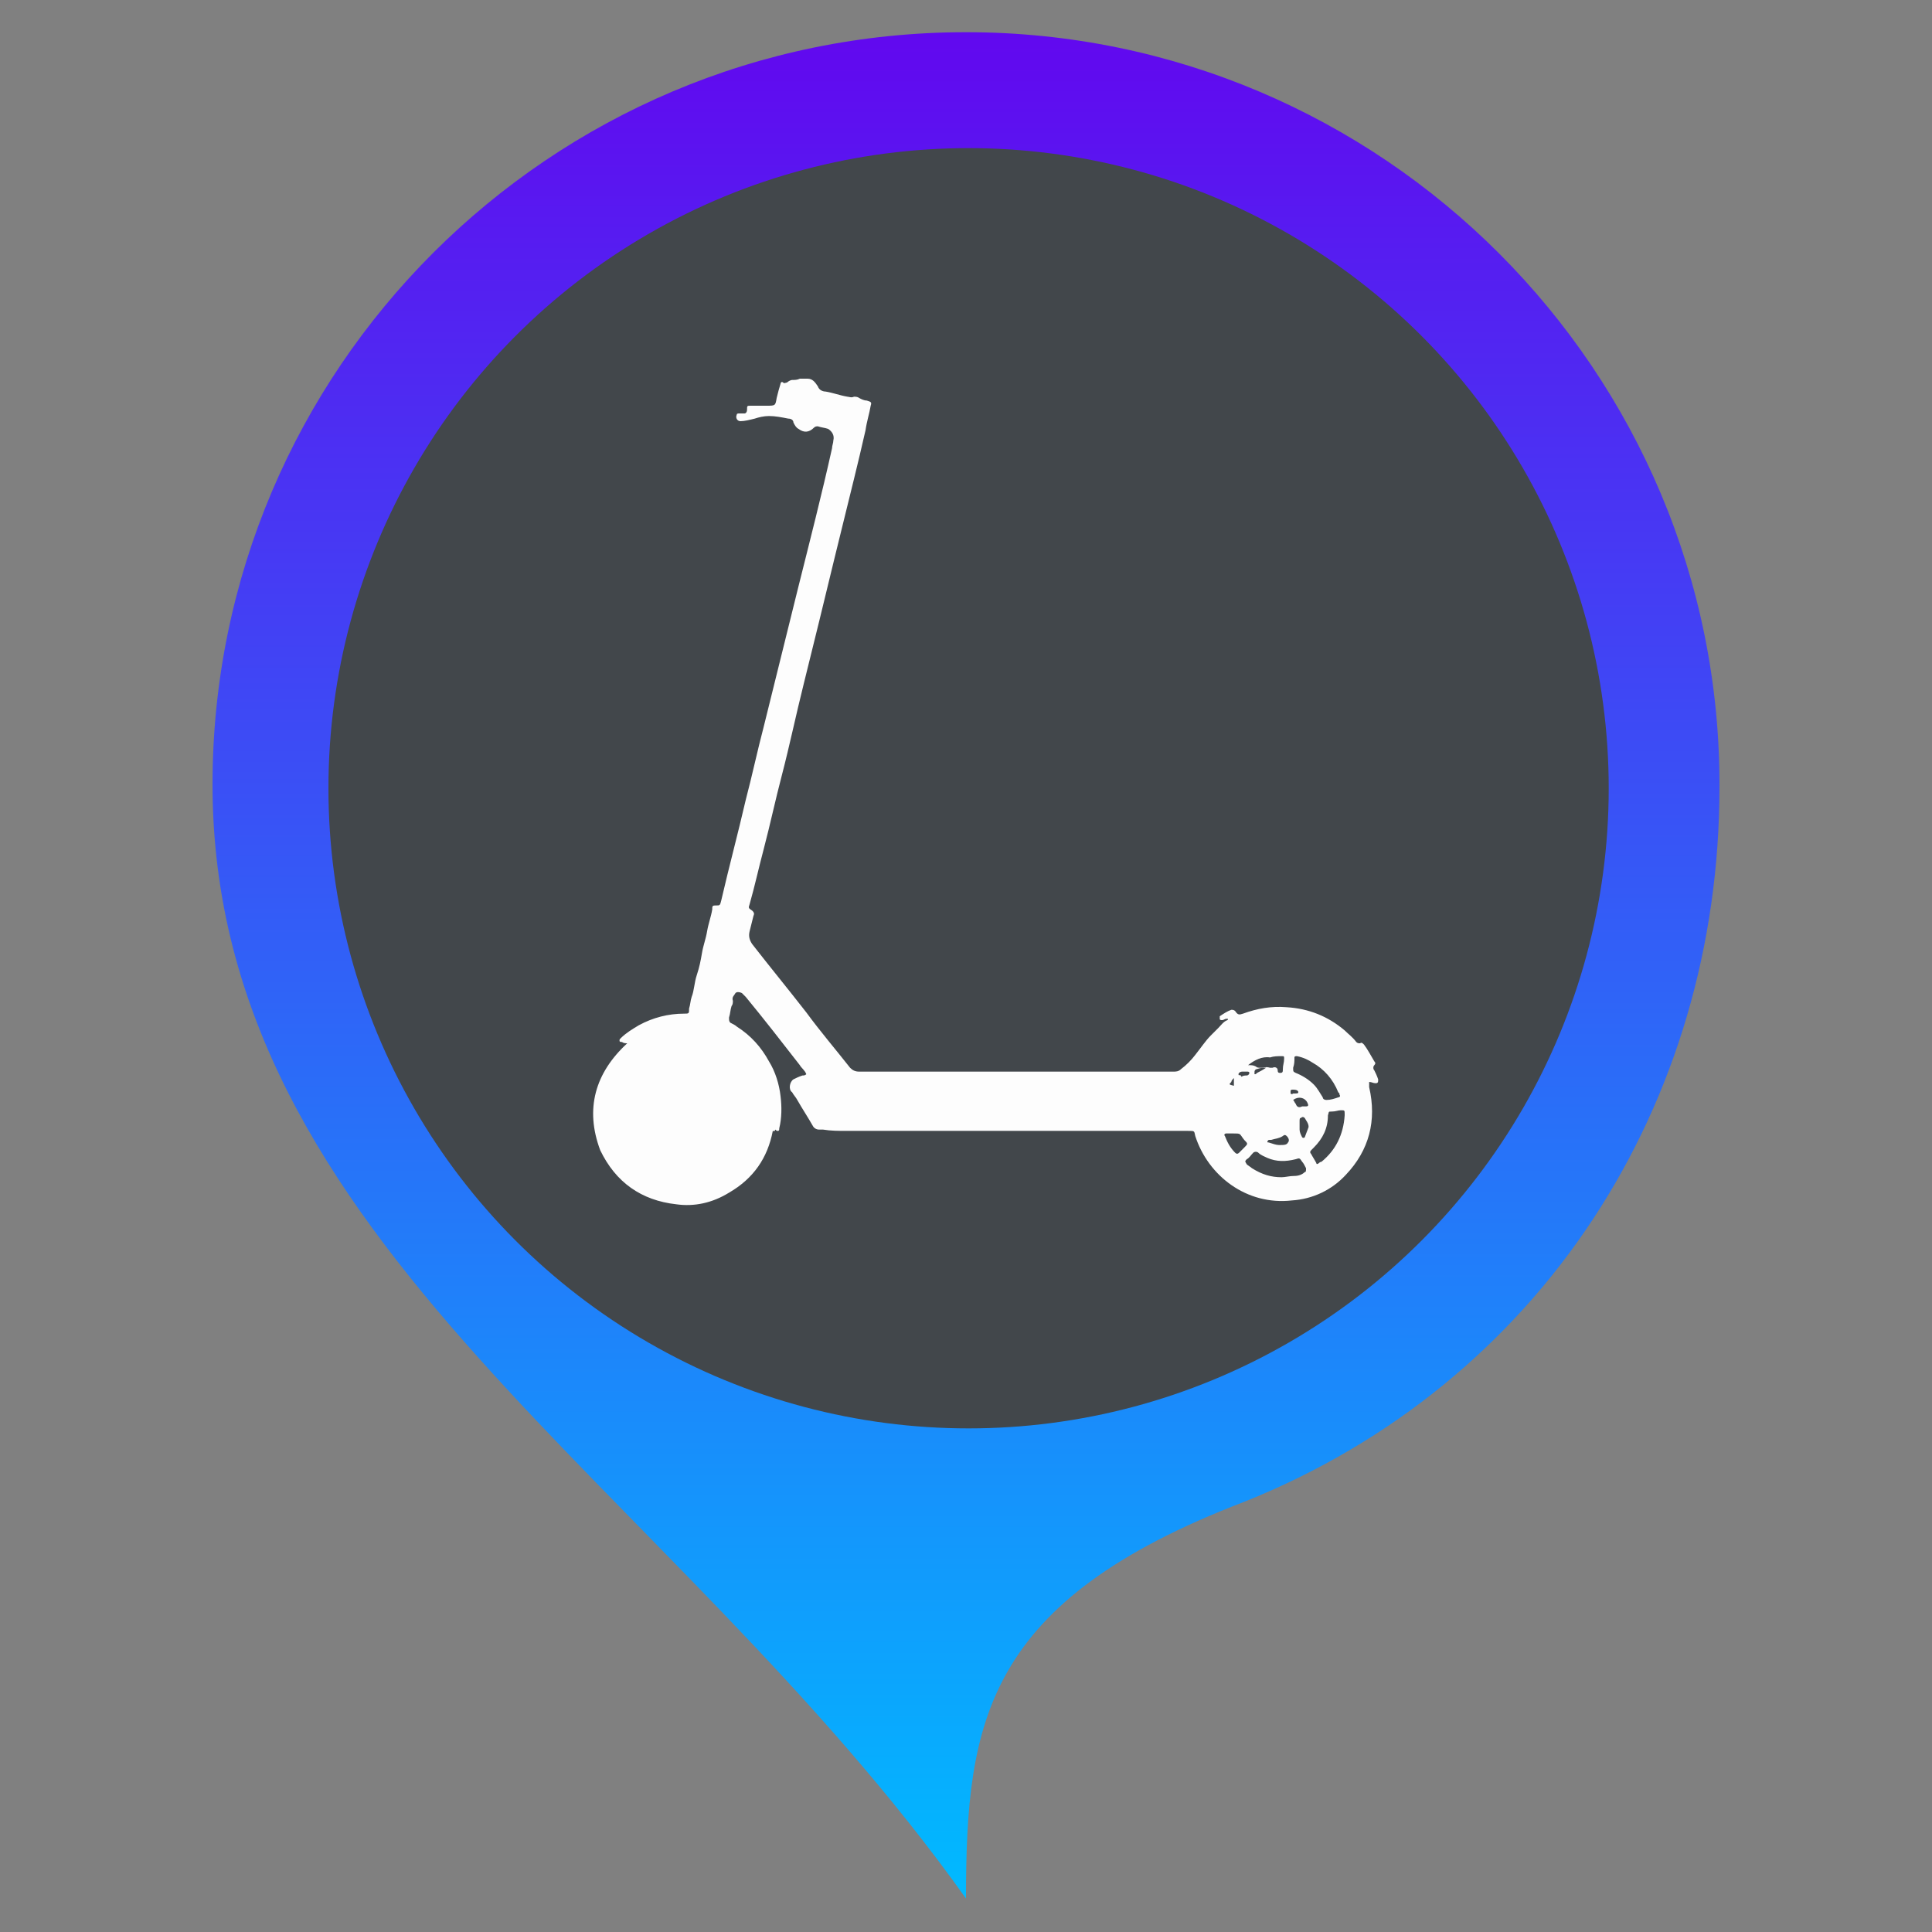 <?xml version="1.0" encoding="utf-8"?>
<!-- Generator: Adobe Illustrator 22.1.0, SVG Export Plug-In . SVG Version: 6.00 Build 0)  -->
<svg version="1.1" id="Capa_1" xmlns="http://www.w3.org/2000/svg" xmlns:xlink="http://www.w3.org/1999/xlink" x="0px" y="0px"
	 viewBox="0 0 150 150" style="enable-background:new 0 0 150 150;" xml:space="preserve">
<rect x="0" y="0" width="150" height="150" fill="#808080" stroke="none"/>
<style type="text/css">
	.st0{fill:url(#Mark-2_1_);}
	.st1{fill:#42474B;}
	.st2{fill:#FDFDFD;}
</style>
<g id="Mark" transform="translate(-249 -1163)">
	
		<linearGradient id="Mark-2_1_" gradientUnits="userSpaceOnUse" x1="21.111" y1="1632.32" x2="21.111" y2="1631.32" gradientTransform="matrix(117 0 0 -144.9 -2146.001 237688.828)">
		<stop  offset="0" style="stop-color:#6207EF"/>
		<stop  offset="1" style="stop-color:#00BAFF"/>
	</linearGradient>
	<path id="Mark-2" class="st0" d="M324,1165.5c32.3,0,58.6,26.3,58.5,58.6c0,0,0,0,0,0c0,24.7-13.9,46.3-36.9,55.5
		c-20.1,7.7-21.6,17-21.6,30.8c-23.1-32.4-58.5-50.9-58.5-86.5C265.5,1191.7,291.7,1165.5,324,1165.5z"/>
	<circle id="Background" class="st1" cx="324.2" cy="1224.2" r="49.7"/>
	<g>
		<path class="st2" d="M309,1250.8c-0.4,2.1-1.5,3.7-3.4,4.8c-1.3,0.8-2.7,1.1-4.1,0.9c-2.7-0.3-4.7-1.7-5.9-4.2
			c-1.2-3.2-0.4-6,2.1-8.3c-0.1,0-0.3,0-0.4-0.1c-0.1,0-0.2,0-0.2-0.1c0-0.1,0-0.1,0.1-0.2c0.4-0.4,0.9-0.7,1.4-1
			c1.1-0.6,2.3-0.9,3.5-0.9c0.4,0,0.4,0,0.4-0.4c0.1-0.3,0.1-0.6,0.2-0.9c0.2-0.5,0.2-1.1,0.4-1.7c0.2-0.6,0.3-1.1,0.4-1.7
			c0.1-0.6,0.3-1.1,0.4-1.7c0.1-0.6,0.3-1.1,0.4-1.7c0,0,0-0.1,0-0.1c0-0.2,0.1-0.2,0.3-0.2c0.3,0,0.3,0,0.4-0.4
			c0.6-2.6,1.3-5.2,1.9-7.8c0.5-1.9,0.9-3.8,1.4-5.7c0.9-3.6,1.8-7.3,2.7-10.9c0.9-3.6,1.8-7.1,2.6-10.7c0-0.2,0.1-0.4,0.1-0.6
			c0.1-0.4-0.1-0.7-0.4-0.9c-0.3-0.1-0.5-0.1-0.8-0.2c-0.1,0-0.2,0-0.3,0.1c-0.4,0.4-0.8,0.4-1.2,0.1c-0.2-0.1-0.3-0.3-0.4-0.5
			c0-0.2-0.2-0.3-0.4-0.3c-0.5-0.1-1-0.2-1.5-0.2c-0.4,0-0.8,0.1-1.1,0.2c-0.4,0.1-0.8,0.2-1.1,0.2c-0.3,0-0.4-0.3-0.3-0.5
			c0-0.1,0.1-0.1,0.2-0.1c0.1,0,0.3,0,0.4,0c0.1,0,0.2-0.1,0.2-0.3c0-0.3,0-0.3,0.3-0.3c0.4,0,0.8,0,1.1,0c0,0,0,0,0.1,0
			c0.7,0,0.7,0,0.8-0.6c0.1-0.4,0.2-0.8,0.3-1.1c0-0.1,0.1-0.2,0.2-0.1c0.1,0.1,0.2,0,0.3,0c0.1-0.1,0.3-0.2,0.4-0.2
			c0.2,0,0.4,0,0.6-0.1c0.2,0,0.4,0,0.5,0c0,0,0,0,0.1,0c0.4,0,0.6,0.3,0.8,0.6c0.1,0.3,0.4,0.4,0.6,0.4c0.6,0.1,1.1,0.3,1.7,0.4
			c0.1,0,0.3,0.1,0.5,0c0.1,0,0.3,0,0.4,0.1c0.2,0.1,0.4,0.2,0.6,0.2c0.3,0.1,0.4,0.1,0.3,0.4c-0.1,0.6-0.3,1.2-0.4,1.9
			c-0.3,1.3-0.6,2.6-0.9,3.8c-0.5,2-1,4.1-1.5,6.1c-0.8,3.3-1.6,6.6-2.4,9.8c-0.6,2.4-1.1,4.8-1.7,7.1c-0.5,1.9-0.9,3.8-1.4,5.7
			c-0.4,1.5-0.7,2.9-1.1,4.3c-0.1,0.3-0.1,0.3,0.2,0.5c0.1,0.1,0.2,0.2,0.1,0.4c-0.1,0.4-0.2,0.8-0.3,1.2c-0.1,0.4,0,0.7,0.2,1
			c1.4,1.8,2.8,3.5,4.2,5.3c1.1,1.5,2.3,2.9,3.4,4.3c0.2,0.2,0.4,0.3,0.7,0.3c4.3,0,8.6,0,13,0c3.5,0,7,0,10.4,0c0.4,0,0.7,0,1,0
			c0.2,0,0.4,0,0.6-0.2c0.4-0.3,0.8-0.7,1.1-1.1c0.4-0.5,0.8-1.1,1.2-1.5c0.2-0.2,0.4-0.4,0.6-0.6c0.2-0.2,0.4-0.5,0.7-0.6
			c0,0,0.1-0.1,0-0.1c0,0-0.1,0-0.1,0c-0.1,0-0.2,0.1-0.3,0.1c-0.1,0-0.2,0-0.2-0.1c0-0.1,0-0.2,0-0.2c0.3-0.2,0.6-0.4,0.9-0.5
			c0.1,0,0.2,0,0.3,0.1c0.2,0.3,0.3,0.3,0.6,0.2c1.1-0.4,2.2-0.6,3.4-0.5c1.7,0.1,3.2,0.7,4.5,1.8c0.3,0.3,0.6,0.5,0.9,0.9
			c0.1,0.1,0.2,0.1,0.3,0.1c0.1-0.1,0.2,0,0.3,0.1c0.3,0.4,0.5,0.8,0.8,1.3c0.1,0.1,0.1,0.2,0,0.3c-0.1,0.1-0.1,0.3,0,0.4
			c0.1,0.2,0.2,0.4,0.3,0.7c0,0.2,0,0.3-0.2,0.3c-0.2,0-0.3-0.1-0.5-0.1c0,0.1,0,0.2,0,0.4c0.6,2.6,0,4.9-1.8,6.8
			c-1.1,1.2-2.6,1.9-4.2,2c-3.5,0.4-6.5-1.9-7.5-5c-0.1-0.4,0-0.4-0.6-0.4c-8.8,0-17.6,0-26.5,0c-0.6,0-1.2,0-1.8-0.1
			c-0.1,0-0.2,0-0.3,0c-0.2,0-0.4-0.1-0.5-0.3c-0.4-0.7-0.8-1.3-1.2-2c-0.1-0.2-0.3-0.4-0.4-0.6c-0.3-0.2-0.2-0.8,0.1-1
			c0.2-0.1,0.4-0.2,0.7-0.3c0.1,0,0.2,0,0.3-0.1c-0.1-0.3-0.4-0.5-0.5-0.7c-1.4-1.8-2.8-3.6-4.2-5.3c-0.1-0.1-0.2-0.2-0.3-0.3
			c-0.2-0.1-0.4-0.1-0.5,0c-0.1,0.2-0.3,0.3-0.2,0.6c0,0.1,0,0.3-0.1,0.4c-0.1,0.3-0.1,0.6-0.2,0.9c0,0.2,0,0.3,0.1,0.4
			c0.2,0.1,0.4,0.2,0.5,0.3c1.1,0.7,1.9,1.6,2.5,2.7c0.5,0.8,0.8,1.8,0.9,2.7c0.1,0.8,0.1,1.7-0.1,2.5c0,0.1,0,0.2-0.1,0.2
			c-0.1,0-0.1,0-0.2-0.1C309.1,1250.9,309.1,1250.8,309,1250.8C309,1250.8,309,1250.8,309,1250.8z M349.7,1245c-0.1,0-0.2,0-0.2,0.1
			c0,0.3,0,0.5-0.1,0.8c0,0.3,0,0.3,0.2,0.4c0.5,0.2,1,0.5,1.4,0.9c0.3,0.3,0.5,0.7,0.7,1c0,0.1,0.1,0.2,0.3,0.2
			c0.3,0,0.6-0.1,0.9-0.2c0.1,0,0.2-0.1,0.1-0.2c0-0.1,0-0.1-0.1-0.2c-0.4-1-1.1-1.8-2-2.3C350.6,1245.3,350.2,1245.1,349.7,1245z
			 M353.4,1249.6c0,0,0-0.1,0-0.1c0-0.3,0-0.3-0.3-0.3c-0.2,0-0.4,0.1-0.7,0.1c-0.3,0-0.2,0-0.3,0.3c0,1-0.4,1.8-1.1,2.5
			c-0.1,0.1-0.1,0.1-0.2,0.2c-0.1,0.1-0.1,0.2,0,0.3c0.1,0.2,0.3,0.5,0.4,0.7c0,0.1,0.1,0.1,0.2,0c0,0,0.1-0.1,0.2-0.1
			C352.7,1252.3,353.3,1251.1,353.4,1249.6z M348.5,1254.4c0.3,0,0.6-0.1,1-0.1c0.3,0,0.6-0.1,0.8-0.3c0.1,0,0.1-0.1,0.1-0.3
			c-0.1-0.2-0.2-0.4-0.3-0.5c-0.2-0.3-0.2-0.3-0.5-0.2c-0.8,0.2-1.5,0.2-2.2-0.1c-0.2-0.1-0.5-0.2-0.7-0.4c-0.1-0.1-0.3-0.1-0.4,0
			c-0.2,0.2-0.3,0.4-0.5,0.5c-0.2,0.2-0.1,0.2,0,0.4c0.1,0.1,0.3,0.2,0.4,0.3C347,1254.2,347.7,1254.4,348.5,1254.4z M345.9,1245.7
			c0.3,0,0.4,0,0.6,0.1c0.1,0.1,0.2,0.1,0.4,0.1c0.2,0,0.4-0.1,0.7,0c0.1,0,0.1,0,0.2,0c0.2-0.1,0.4,0,0.4,0.2
			c0,0.2,0.1,0.2,0.2,0.2c0.2,0,0.2-0.1,0.2-0.3c0-0.3,0.1-0.5,0.1-0.8c0-0.2,0-0.2-0.2-0.2c-0.3,0-0.6,0-0.9,0.1
			C347,1245,346.4,1245.3,345.9,1245.7z M344.7,1251c-0.2,0-0.3,0-0.5,0c-0.1,0-0.2,0.1-0.1,0.2c0.2,0.5,0.4,0.9,0.8,1.3
			c0.1,0.1,0.2,0.1,0.3,0c0.1-0.1,0.3-0.3,0.4-0.4c0.3-0.3,0.3-0.3,0-0.6C345.2,1251,345.4,1251,344.7,1251z M348.3,1251.9
			c0.4,0,0.6,0,0.7-0.2c0.1-0.1,0.1-0.3-0.1-0.5c-0.1-0.1-0.2-0.1-0.3,0c-0.3,0.2-0.6,0.2-0.9,0.3c-0.1,0-0.1,0-0.2,0
			c0,0-0.1,0.1-0.1,0.1c0,0.1,0,0.1,0.1,0.1C347.8,1251.8,348.1,1251.9,348.3,1251.9z M350.6,1250.5c0-0.3-0.2-0.5-0.3-0.7
			c-0.1-0.1-0.2-0.1-0.3,0c-0.1,0-0.1,0.1-0.1,0.3c0,0.2,0,0.4,0,0.6c0,0.2,0.1,0.4,0.2,0.6c0,0,0.1,0.1,0.2,0
			C350.4,1251,350.5,1250.8,350.6,1250.5z M349.4,1248.4c0.1,0.1,0.1,0.2,0.2,0.3c0.1,0.3,0.3,0.3,0.5,0.2c0.1,0,0.2,0,0.3,0
			c0.2,0,0.2-0.1,0.1-0.3C350.3,1248.2,349.8,1248.1,349.4,1248.4z M345.4,1246.6c0.1-0.1,0.3-0.1,0.4-0.1s0.2-0.1,0.2-0.2
			c0-0.1-0.1-0.1-0.2-0.1s-0.2,0-0.3,0c-0.1,0-0.2,0-0.3,0.1c0,0-0.1,0.1,0,0.2C345.3,1246.4,345.3,1246.5,345.4,1246.6z
			 M347.3,1245.9c-0.3,0-0.4,0-0.7,0.1c-0.1,0-0.2,0.1-0.2,0.2s0,0.2,0,0.2c0.1,0,0.1,0,0.2-0.1
			C346.8,1246.2,347,1246.1,347.3,1245.9C347.3,1246,347.3,1246,347.3,1245.9z M349.4,1247.9c0.3,0,0.4,0,0.4-0.1
			c0-0.1-0.1-0.2-0.4-0.2c-0.1,0-0.2,0-0.2,0.1s0,0.2,0,0.2C349.3,1248,349.4,1247.9,349.4,1247.9z M344.8,1247.3c0-0.2,0-0.4,0-0.6
			c-0.1,0.1-0.2,0.2-0.2,0.3C344.4,1247.2,344.4,1247.2,344.8,1247.3z"/>
	</g>
</g>
</svg>

